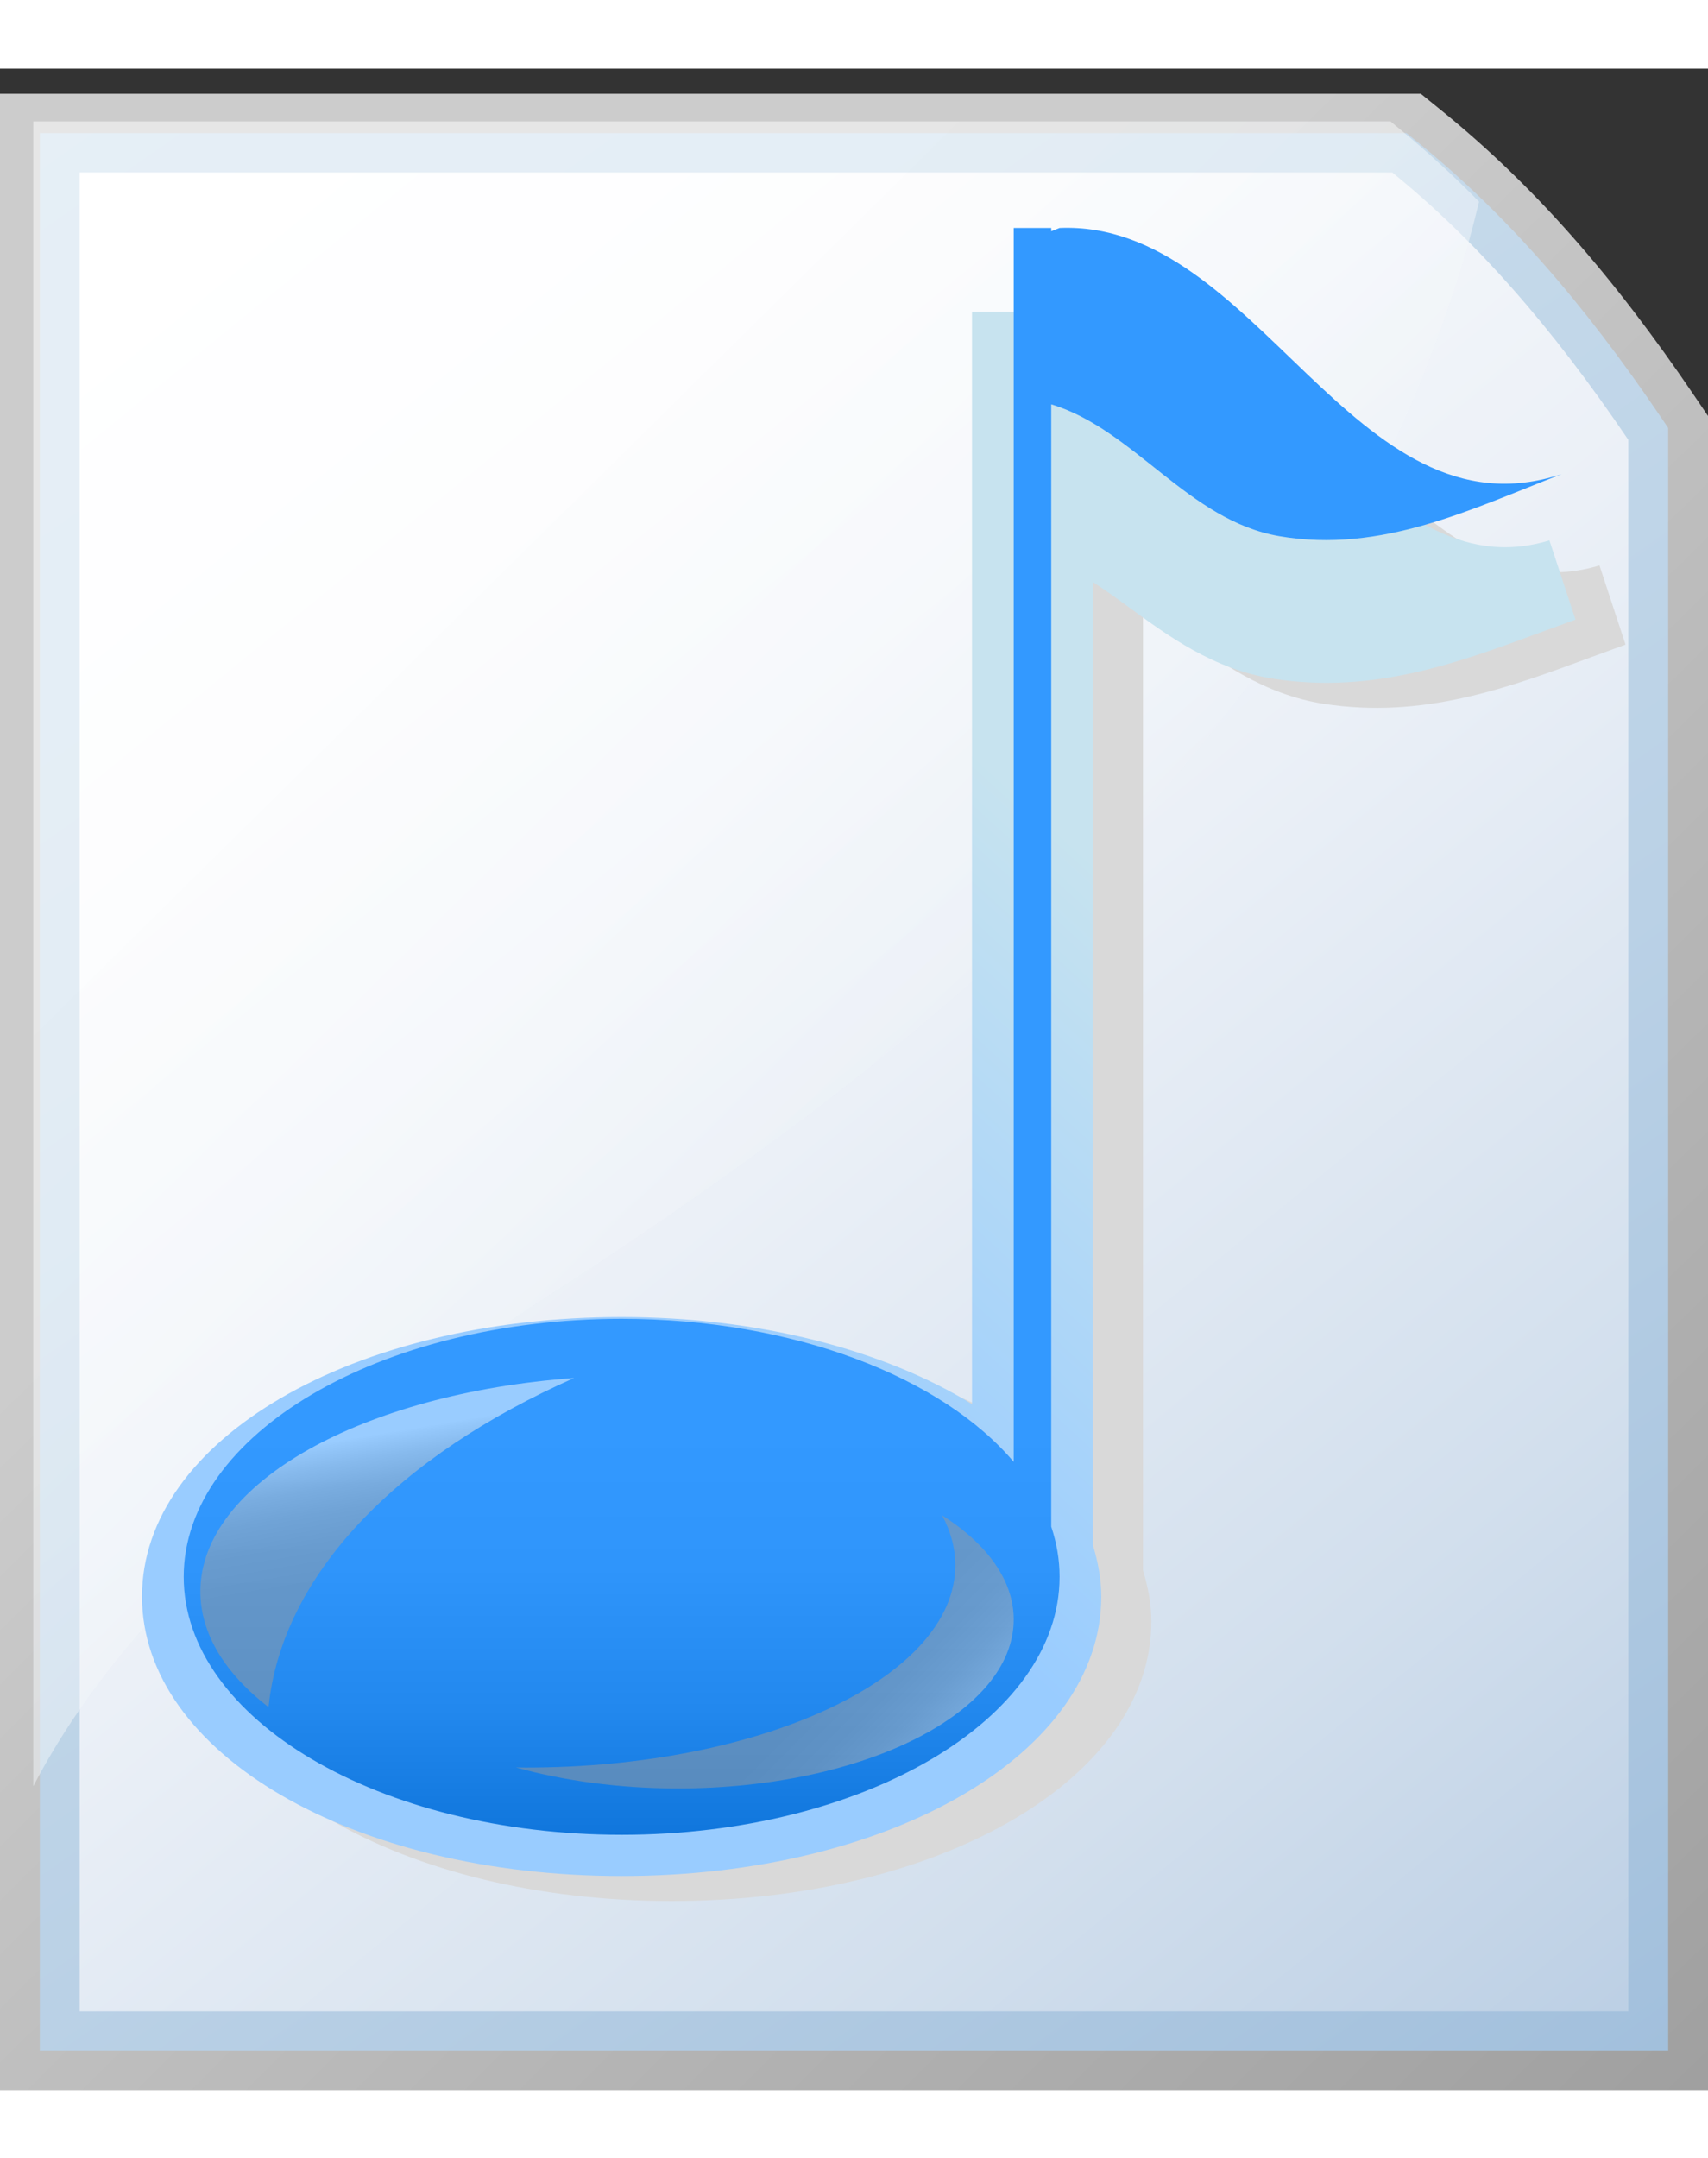 <?xml version="1.0" encoding="UTF-8" standalone="no"?>
<!DOCTYPE svg PUBLIC "-//W3C//DTD SVG 20010904//EN"
"http://www.w3.org/TR/2001/REC-SVG-20010904/DTD/svg10.dtd">
<!-- Created with Sodipodi ("http://www.sodipodi.com/") -->
<svg
   width="38pt"
   height="48pt"
   viewBox="0 0 204.756 242.184"
   style="overflow:visible;enable-background:new 0 0 204.756 242.184"
   xml:space="preserve"
   id="svg3524"
   sodipodi:version="0.32pre"
   sodipodi:docname="/home/cschalle/gnome-themes-extras/Nuvola/icons/scalable/mimetypes/gnome-mime-audio.svg"
   sodipodi:docbase="/home/cschalle/gnome-themes-extras/Nuvola/icons/scalable/mimetypes/"
   xmlns="http://www.w3.org/2000/svg"
   xmlns:sodipodi="http://sodipodi.sourceforge.net/DTD/sodipodi-0.dtd"
   xmlns:xml="http://www.w3.org/XML/1998/namespace"
   xmlns:a="http://ns.adobe.com/AdobeSVGViewerExtensions/3.0/"
   xmlns:xlink="http://www.w3.org/1999/xlink">
  <rect x="0" y="0" width="204.756" height="242.184" fill="#333333" stroke="none"/>
  <defs
     id="defs3661">
    <linearGradient
       id="XMLID_5_"
       gradientUnits="userSpaceOnUse"
       x1="-111.448"
       y1="384.764"
       x2="-58.948"
       y2="442.264"
       gradientTransform="matrix(1 0 0 -1 194.122 540.592)">
      <stop
         offset="0"
         style="stop-color:#99CCFF"
         id="stop3585" />
      <stop
         offset="1"
         style="stop-color:#C7E3EF"
         id="stop3586" />
      <a:midPointStop
         offset="0"
         style="stop-color:#99CCFF"
         id="midPointStop3587" />
      <a:midPointStop
         offset="0.5"
         style="stop-color:#99CCFF"
         id="midPointStop3588" />
      <a:midPointStop
         offset="1"
         style="stop-color:#C7E3EF"
         id="midPointStop3589" />
    </linearGradient>
    <linearGradient
       id="XMLID_6_"
       gradientUnits="userSpaceOnUse"
       x1="-89.513"
       y1="318.967"
       x2="-89.513"
       y2="373.467"
       gradientTransform="matrix(1 0 0 -1 194.122 540.592)">
      <stop
         offset="0"
         style="stop-color:#0066CC"
         id="stop3592" />
      <stop
         offset="0.141"
         style="stop-color:#0D73D9"
         id="stop3593" />
      <stop
         offset="0.438"
         style="stop-color:#2288EE"
         id="stop3594" />
      <stop
         offset="0.727"
         style="stop-color:#2F95FB"
         id="stop3595" />
      <stop
         offset="1"
         style="stop-color:#3399FF"
         id="stop3596" />
      <a:midPointStop
         offset="0"
         style="stop-color:#0066CC"
         id="midPointStop3597" />
      <a:midPointStop
         offset="0.5"
         style="stop-color:#0066CC"
         id="midPointStop3598" />
      <a:midPointStop
         offset="0.141"
         style="stop-color:#0D73D9"
         id="midPointStop3599" />
      <a:midPointStop
         offset="0.5"
         style="stop-color:#0D73D9"
         id="midPointStop3600" />
      <a:midPointStop
         offset="0.438"
         style="stop-color:#2288EE"
         id="midPointStop3601" />
      <a:midPointStop
         offset="0.5"
         style="stop-color:#2288EE"
         id="midPointStop3602" />
      <a:midPointStop
         offset="0.727"
         style="stop-color:#2F95FB"
         id="midPointStop3603" />
      <a:midPointStop
         offset="0.5"
         style="stop-color:#2F95FB"
         id="midPointStop3604" />
      <a:midPointStop
         offset="1"
         style="stop-color:#3399FF"
         id="midPointStop3605" />
    </linearGradient>
    <linearGradient
       id="XMLID_7_"
       gradientUnits="userSpaceOnUse"
       x1="-148.753"
       y1="376.928"
       x2="-144.718"
       y2="352.715"
       gradientTransform="matrix(1 0 0 -1 194.122 540.592)">
      <stop
         offset="0"
         style="stop-color:#FFFFFF"
         id="stop3608" />
      <stop
         offset="0.015"
         style="stop-color:#F9F9F9"
         id="stop3609" />
      <stop
         offset="0.111"
         style="stop-color:#DCDCDC"
         id="stop3610" />
      <stop
         offset="0.217"
         style="stop-color:#C3C3C3"
         id="stop3611" />
      <stop
         offset="0.336"
         style="stop-color:#B0B0B0"
         id="stop3612" />
      <stop
         offset="0.475"
         style="stop-color:#A3A3A3"
         id="stop3613" />
      <stop
         offset="0.653"
         style="stop-color:#9B9B9B"
         id="stop3614" />
      <stop
         offset="1"
         style="stop-color:#999999"
         id="stop3615" />
      <a:midPointStop
         offset="0"
         style="stop-color:#FFFFFF"
         id="midPointStop3616" />
      <a:midPointStop
         offset="0.5"
         style="stop-color:#FFFFFF"
         id="midPointStop3617" />
      <a:midPointStop
         offset="0.015"
         style="stop-color:#F9F9F9"
         id="midPointStop3618" />
      <a:midPointStop
         offset="0.5"
         style="stop-color:#F9F9F9"
         id="midPointStop3619" />
      <a:midPointStop
         offset="0.111"
         style="stop-color:#DCDCDC"
         id="midPointStop3620" />
      <a:midPointStop
         offset="0.5"
         style="stop-color:#DCDCDC"
         id="midPointStop3621" />
      <a:midPointStop
         offset="0.217"
         style="stop-color:#C3C3C3"
         id="midPointStop3622" />
      <a:midPointStop
         offset="0.5"
         style="stop-color:#C3C3C3"
         id="midPointStop3623" />
      <a:midPointStop
         offset="0.336"
         style="stop-color:#B0B0B0"
         id="midPointStop3624" />
      <a:midPointStop
         offset="0.5"
         style="stop-color:#B0B0B0"
         id="midPointStop3625" />
      <a:midPointStop
         offset="0.475"
         style="stop-color:#A3A3A3"
         id="midPointStop3626" />
      <a:midPointStop
         offset="0.5"
         style="stop-color:#A3A3A3"
         id="midPointStop3627" />
      <a:midPointStop
         offset="0.653"
         style="stop-color:#9B9B9B"
         id="midPointStop3628" />
      <a:midPointStop
         offset="0.5"
         style="stop-color:#9B9B9B"
         id="midPointStop3629" />
      <a:midPointStop
         offset="1"
         style="stop-color:#999999"
         id="midPointStop3630" />
    </linearGradient>
    <linearGradient
       id="XMLID_8_"
       gradientUnits="userSpaceOnUse"
       x1="-84.383"
       y1="330.183"
       x2="-104.134"
       y2="349.934"
       gradientTransform="matrix(1 0 0 -1 194.122 540.592)">
      <stop
         offset="0"
         style="stop-color:#FFFFFF"
         id="stop3633" />
      <stop
         offset="0.015"
         style="stop-color:#F9F9F9"
         id="stop3634" />
      <stop
         offset="0.111"
         style="stop-color:#DCDCDC"
         id="stop3635" />
      <stop
         offset="0.217"
         style="stop-color:#C3C3C3"
         id="stop3636" />
      <stop
         offset="0.336"
         style="stop-color:#B0B0B0"
         id="stop3637" />
      <stop
         offset="0.475"
         style="stop-color:#A3A3A3"
         id="stop3638" />
      <stop
         offset="0.653"
         style="stop-color:#9B9B9B"
         id="stop3639" />
      <stop
         offset="1"
         style="stop-color:#999999"
         id="stop3640" />
      <a:midPointStop
         offset="0"
         style="stop-color:#FFFFFF"
         id="midPointStop3641" />
      <a:midPointStop
         offset="0.5"
         style="stop-color:#FFFFFF"
         id="midPointStop3642" />
      <a:midPointStop
         offset="0.015"
         style="stop-color:#F9F9F9"
         id="midPointStop3643" />
      <a:midPointStop
         offset="0.5"
         style="stop-color:#F9F9F9"
         id="midPointStop3644" />
      <a:midPointStop
         offset="0.111"
         style="stop-color:#DCDCDC"
         id="midPointStop3645" />
      <a:midPointStop
         offset="0.5"
         style="stop-color:#DCDCDC"
         id="midPointStop3646" />
      <a:midPointStop
         offset="0.217"
         style="stop-color:#C3C3C3"
         id="midPointStop3647" />
      <a:midPointStop
         offset="0.5"
         style="stop-color:#C3C3C3"
         id="midPointStop3648" />
      <a:midPointStop
         offset="0.336"
         style="stop-color:#B0B0B0"
         id="midPointStop3649" />
      <a:midPointStop
         offset="0.5"
         style="stop-color:#B0B0B0"
         id="midPointStop3650" />
      <a:midPointStop
         offset="0.475"
         style="stop-color:#A3A3A3"
         id="midPointStop3651" />
      <a:midPointStop
         offset="0.5"
         style="stop-color:#A3A3A3"
         id="midPointStop3652" />
      <a:midPointStop
         offset="0.653"
         style="stop-color:#9B9B9B"
         id="midPointStop3653" />
      <a:midPointStop
         offset="0.5"
         style="stop-color:#9B9B9B"
         id="midPointStop3654" />
      <a:midPointStop
         offset="1"
         style="stop-color:#999999"
         id="midPointStop3655" />
    </linearGradient>
  </defs>
  <sodipodi:namedview
     id="base" />
  <g
     id="g3527"
     style="font-size:12;stroke:#000000;"
     transform="matrix(1,0,0,0.988,0,3.008)">
    <linearGradient
       id="XMLID_1_"
       gradientUnits="userSpaceOnUse"
       x1="33.829"
       y1="277.356"
       x2="-133.304"
       y2="444.489"
       gradientTransform="matrix(1 0 0 -1 194.122 540.592)">
      <stop
         offset="0"
         style="stop-color:#999999"
         id="stop3529" />
      <stop
         offset="1"
         style="stop-color:#CCCCCC"
         id="stop3530" />
      <a:midPointStop
         offset="0"
         style="stop-color:#999999"
         id="midPointStop3531" />
      <a:midPointStop
         offset="0.5"
         style="stop-color:#999999"
         id="midPointStop3532" />
      <a:midPointStop
         offset="1"
         style="stop-color:#CCCCCC"
         id="midPointStop3533" />
    </linearGradient>
    <path
       style="fill:url(#XMLID_1_);stroke:none;"
       d="M168.617,0H0v242.184h204.756V39.088l-1.614-2.411c-9.828-14.695-19.416-25.659-30.168-34.503L170.328,0      H168.617z"
       id="path3534" />
    <linearGradient
       id="XMLID_2_"
       gradientUnits="userSpaceOnUse"
       x1="-190.729"
       y1="541.477"
       x2="-0.064"
       y2="272.145"
       gradientTransform="matrix(1 0 0 -1 194.122 540.592)">
      <stop
         offset="0"
         style="stop-color:#CCDEED"
         id="stop3536" />
      <stop
         offset="0.276"
         style="stop-color:#C7DBEB"
         id="stop3537" />
      <stop
         offset="0.586"
         style="stop-color:#BAD1E6"
         id="stop3538" />
      <stop
         offset="0.91"
         style="stop-color:#A4C1DD"
         id="stop3539" />
      <stop
         offset="1"
         style="stop-color:#9CBCDA"
         id="stop3540" />
      <a:midPointStop
         offset="0"
         style="stop-color:#CCDEED"
         id="midPointStop3541" />
      <a:midPointStop
         offset="0.5"
         style="stop-color:#CCDEED"
         id="midPointStop3542" />
      <a:midPointStop
         offset="0.276"
         style="stop-color:#C7DBEB"
         id="midPointStop3543" />
      <a:midPointStop
         offset="0.5"
         style="stop-color:#C7DBEB"
         id="midPointStop3544" />
      <a:midPointStop
         offset="0.586"
         style="stop-color:#BAD1E6"
         id="midPointStop3545" />
      <a:midPointStop
         offset="0.5"
         style="stop-color:#BAD1E6"
         id="midPointStop3546" />
      <a:midPointStop
         offset="0.91"
         style="stop-color:#A4C1DD"
         id="midPointStop3547" />
      <a:midPointStop
         offset="0.5"
         style="stop-color:#A4C1DD"
         id="midPointStop3548" />
      <a:midPointStop
         offset="1"
         style="stop-color:#9CBCDA"
         id="midPointStop3549" />
    </linearGradient>
    <path
       style="fill:url(#XMLID_2_);stroke:none;"
       d="M166.906,4.773H4.775v232.635h195.205V40.538l-0.807-1.206c-9.564-14.297-18.855-24.935-29.234-33.472      l-1.321-1.087H166.906z"
       id="path3550" />
    <linearGradient
       id="XMLID_3_"
       gradientUnits="userSpaceOnUse"
       x1="-190.411"
       y1="523.59"
       x2="-7.743"
       y2="302.255"
       gradientTransform="matrix(1 0 0 -1 194.122 540.592)">
      <stop
         offset="0"
         style="stop-color:#FFFFFF"
         id="stop3552" />
      <stop
         offset="0.223"
         style="stop-color:#FAFBFD"
         id="stop3553" />
      <stop
         offset="0.499"
         style="stop-color:#EBF0F7"
         id="stop3554" />
      <stop
         offset="0.801"
         style="stop-color:#D2DFED"
         id="stop3555" />
      <stop
         offset="1"
         style="stop-color:#BDD0E5"
         id="stop3556" />
      <a:midPointStop
         offset="0"
         style="stop-color:#FFFFFF"
         id="midPointStop3557" />
      <a:midPointStop
         offset="0.5"
         style="stop-color:#FFFFFF"
         id="midPointStop3558" />
      <a:midPointStop
         offset="0.223"
         style="stop-color:#FAFBFD"
         id="midPointStop3559" />
      <a:midPointStop
         offset="0.5"
         style="stop-color:#FAFBFD"
         id="midPointStop3560" />
      <a:midPointStop
         offset="0.499"
         style="stop-color:#EBF0F7"
         id="midPointStop3561" />
      <a:midPointStop
         offset="0.5"
         style="stop-color:#EBF0F7"
         id="midPointStop3562" />
      <a:midPointStop
         offset="0.801"
         style="stop-color:#D2DFED"
         id="midPointStop3563" />
      <a:midPointStop
         offset="0.5"
         style="stop-color:#D2DFED"
         id="midPointStop3564" />
      <a:midPointStop
         offset="1"
         style="stop-color:#BDD0E5"
         id="midPointStop3565" />
    </linearGradient>
    <path
       style="fill:url(#XMLID_3_);stroke:none;"
       d="M9.55,9.55c0,8.971,0,214.112,0,223.083c8.861,0,176.793,0,185.655,0c0-9.023,0-187.818,0-190.645      c-9.271-13.861-18.328-24.237-28.299-32.438C163.61,9.55,18.454,9.55,9.55,9.55z"
       id="path3566" />
    <linearGradient
       id="XMLID_4_"
       gradientUnits="userSpaceOnUse"
       x1="-144.275"
       y1="472.184"
       x2="-32.677"
       y2="360.585"
       gradientTransform="matrix(1 0 0 -1 194.122 540.592)">
      <stop
         offset="0"
         style="stop-color:#FFFFFF"
         id="stop3568" />
      <stop
         offset="0.232"
         style="stop-color:#FAFCFD"
         id="stop3569" />
      <stop
         offset="0.492"
         style="stop-color:#EDF2F8"
         id="stop3570" />
      <stop
         offset="0.764"
         style="stop-color:#D7E2EF"
         id="stop3571" />
      <stop
         offset="1"
         style="stop-color:#BDD0E5"
         id="stop3572" />
      <a:midPointStop
         offset="0"
         style="stop-color:#FFFFFF"
         id="midPointStop3573" />
      <a:midPointStop
         offset="0.5"
         style="stop-color:#FFFFFF"
         id="midPointStop3574" />
      <a:midPointStop
         offset="0.232"
         style="stop-color:#FAFCFD"
         id="midPointStop3575" />
      <a:midPointStop
         offset="0.5"
         style="stop-color:#FAFCFD"
         id="midPointStop3576" />
      <a:midPointStop
         offset="0.492"
         style="stop-color:#EDF2F8"
         id="midPointStop3577" />
      <a:midPointStop
         offset="0.5"
         style="stop-color:#EDF2F8"
         id="midPointStop3578" />
      <a:midPointStop
         offset="0.764"
         style="stop-color:#D7E2EF"
         id="midPointStop3579" />
      <a:midPointStop
         offset="0.5"
         style="stop-color:#D7E2EF"
         id="midPointStop3580" />
      <a:midPointStop
         offset="1"
         style="stop-color:#BDD0E5"
         id="midPointStop3581" />
    </linearGradient>
    <path
       style="opacity:0.5;fill:url(#XMLID_4_);stroke:none;adobe-blending-mode:overlay;"
       d="M64.162,146.834c50.264-32.703,95.789-71.176,111.914-128.886c0.444-1.623,0.85-3.241,1.233-4.855      c-3.024-3.116-6.115-5.983-9.307-8.646l-1.313-1.096h-1.699H3.989v201.978C16.365,181.141,42.769,161.106,64.162,146.834z"
       id="path3582" />
  </g>
  <path
     style="font-size:12;fill:#d9d9d9;"
     d="M133.019,32.125c-0.317,0-10.496,0-10.496,0s0,113.239,0,130.937c-10.653-6.565-25.745-10.437-42-10.437     c-32.243,0-57.5,14.715-57.5,33.5s25.257,33.5,57.5,33.5c32.243,0,57.5-14.715,57.5-33.5c0-2.06-0.383-4.112-1-6.137     c0-1.104,0-101.63,0-115.451c1.429,0.933,2.854,1.948,4.314,3.02c4.76,3.487,10.153,7.439,17.273,8.561     c11.964,1.88,22.209-1.905,32.115-5.567l4.146-1.514l-3.126-9.496c-10.769,3.262-18.662-3.738-27.802-11.845     c-7.547-6.69-16.016-14.099-26.924-15.334c0-0.021,0-0.235,0-0.235s-1.484,0-2.896,0     C133.758,32.122,133.392,32.112,133.019,32.125z"
     id="path3583" />
  <path
     style="font-size:12;fill:url(#XMLID_5_);"
     d="M127.019,29.125c-0.317,0-10.496,0-10.496,0s0,113.239,0,130.937c-10.653-6.565-25.745-10.437-42-10.437     c-32.243,0-57.5,14.715-57.5,33.5s25.257,33.5,57.5,33.5c32.243,0,57.5-14.715,57.5-33.5c0-2.06-0.383-4.112-1-6.137     c0-1.104,0-101.63,0-115.451c1.429,0.933,2.854,1.948,4.314,3.02c4.76,3.487,10.153,7.439,17.273,8.561     c11.964,1.88,22.209-1.905,32.115-5.567l4.146-1.514l-3.126-9.496c-10.769,3.262-18.662-3.738-27.802-11.845     c-7.547-6.69-16.016-14.099-26.924-15.334c0-0.021,0-0.235,0-0.235s-1.484,0-2.896,0     C127.758,29.122,127.392,29.112,127.019,29.125z"
     id="path3590" />
  <path
     style="font-size:12;fill:url(#XMLID_6_);"
     d="M127.019,34.125l-0.996,0.362v-0.362h-4.5v136.302c-8.604-9.365-26.413-15.802-47-15.802     c-28.995,0-52.5,12.76-52.5,28.5s23.505,28.5,52.5,28.5c28.995,0,52.5-12.76,52.5-28.5c0-1.896-0.35-3.748-1-5.541V53.607     c9.957,2.772,16.426,12.849,27.365,14.568c12.274,1.93,23.071-3.029,33.809-6.853C162.19,68.897,150.797,33.211,127.019,34.125z"
     id="path3606"
     transform="matrix(1,0,0,1.085,0,-17.929)" />
  <path
     style="font-size:12;opacity:0.5;fill:url(#XMLID_7_);"
     d="M68.814,156.934c-25.34,1.838-44.792,12.598-44.792,25.597c0,5.099,3.003,9.849,8.168,13.854     C33.829,180.393,47.786,166.256,68.814,156.934z"
     id="path3631" />
  <path
     style="font-size:12;opacity:0.5;fill:url(#XMLID_8_);"
     d="M112.933,173.379c1.035,1.918,1.59,3.927,1.59,5.996c0,13.393-23.059,24.25-51.5,24.25     c-0.395,0-0.785-0.01-1.177-0.015c5.761,1.602,12.381,2.515,19.427,2.515c22.229,0,40.25-9.066,40.25-20.25     C121.521,181.158,118.308,176.821,112.933,173.379z"
     id="path3656" />
</svg>
